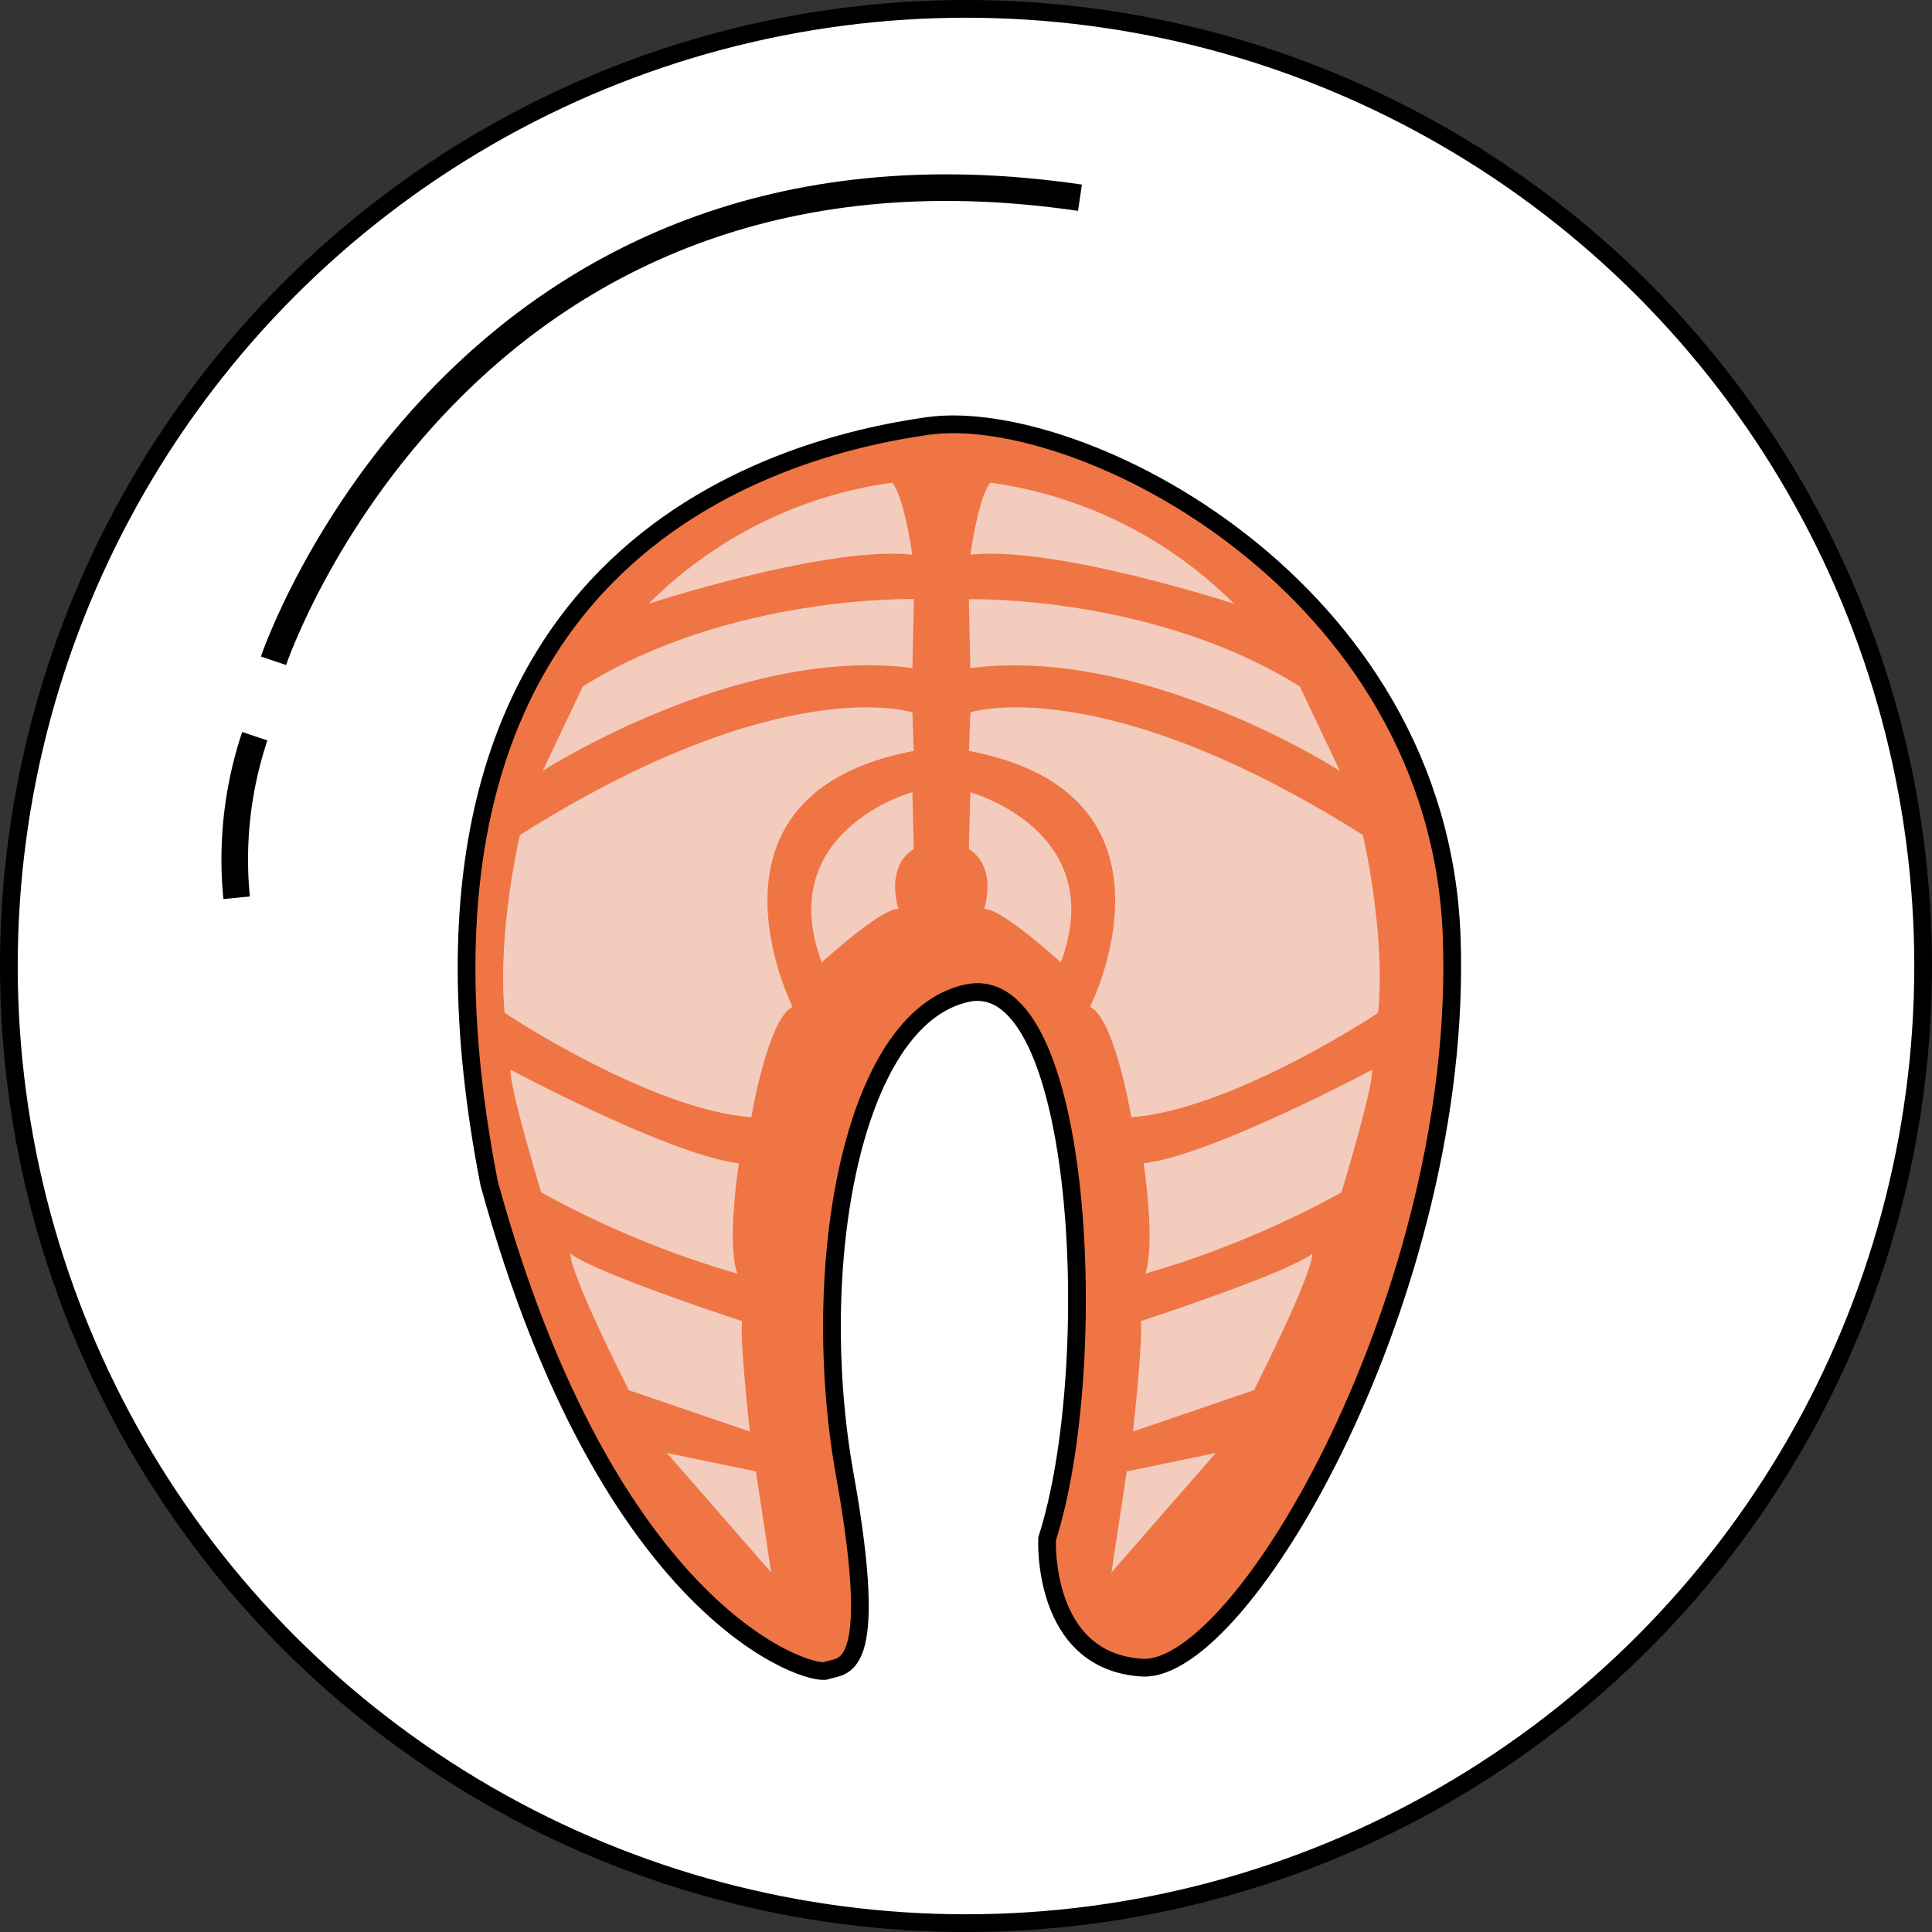 <svg id="图层_1" data-name="图层 1" xmlns="http://www.w3.org/2000/svg" viewBox="0 0 218 218"><rect x="0" y="0" width="218" height="218" fill="#333333" stroke="none"/><defs><style>.cls-1{fill:#fff;}.cls-1,.cls-2,.cls-3{stroke:#000;stroke-miterlimit:10;}.cls-1,.cls-3{stroke-width:2px;}.cls-2{fill:none;stroke-width:3px;}.cls-3{fill:#ef7545;}.cls-4{fill:#f4ccbd;}</style></defs><title>roast salmon</title><circle class="cls-1" cx="109" cy="109" r="108"/><path class="cls-2" d="M40.91,84.18s21-62.51,91-52.25" transform="translate(-10.05 -9.62)"/><path class="cls-2" d="M36.75,110.92a43.93,43.93,0,0,1,2.05-18.23" transform="translate(-10.05 -9.62)"/><path class="cls-3" d="M128.2,183.26s-0.69,13.84,10.72,14.53,36.32-42.55,34.94-82.33-42.2-60.19-59.16-57.77S51.4,72.21,65.24,143.13c13.49,49.12,36.32,55.7,38.05,55s6.23,1,2.08-22.14,0.69-51.55,13.84-54.31S134.43,163.89,128.2,183.26Z" transform="translate(-10.05 -9.62)"/><polygon class="cls-4" points="87.02 177.44 85.29 166.03 75.25 163.95 87.02 177.44"/><path class="cls-4" d="M81,166.48l13.66,4.67s-1.21-10.9-.86-12.45c0,0-16.43-5.36-19.37-7.61C74.41,151.09,73.89,152.3,81,166.48Z" transform="translate(-10.05 -9.62)"/><path class="cls-4" d="M93.26,153.34a108.81,108.81,0,0,1-22.14-9.17s-3.63-11.93-3.46-13.84c0,0,18.16,9.69,25.77,10.55C93.43,140.88,92,150,93.26,153.34Z" transform="translate(-10.05 -9.62)"/><path class="cls-4" d="M94.82,135.69s1.9-11.24,4.67-12.45c0,0-12.11-24,13.66-28.89L113,90s-14.7-4.84-44.28,13.84c0,0-2.59,10.9-1.73,20.06C67,123.93,83.4,134.83,94.82,135.69Z" transform="translate(-10.05 -9.62)"/><path class="cls-4" d="M102.77,118.22s6.57-6.05,8.65-6.05c0,0-1.56-4.67,1.73-6.75L113,99S97.24,103.35,102.77,118.22Z" transform="translate(-10.05 -9.62)"/><path class="cls-4" d="M71.29,96.6S93.26,82.42,113,85l0.17-7.78s-20.76-.52-37.36,9.86Z" transform="translate(-10.05 -9.62)"/><path class="cls-4" d="M83.23,77.75s20.06-6.57,29.75-5.54c0,0-.86-6.4-2.25-8.13A48.17,48.17,0,0,0,83.23,77.75Z" transform="translate(-10.05 -9.62)"/><polygon class="cls-4" points="125.41 177.44 127.14 166.03 137.18 163.95 125.41 177.44"/><path class="cls-4" d="M151.55,166.48l-13.66,4.67s1.21-10.9.86-12.45c0,0,16.43-5.36,19.37-7.61C158.12,151.09,158.64,152.3,151.55,166.48Z" transform="translate(-10.05 -9.62)"/><path class="cls-4" d="M139.27,153.34a108.81,108.81,0,0,0,22.14-9.17s3.63-11.93,3.46-13.84c0,0-18.16,9.69-25.77,10.55C139.09,140.88,140.48,150,139.27,153.34Z" transform="translate(-10.05 -9.62)"/><path class="cls-4" d="M137.71,135.69s-1.9-11.24-4.67-12.45c0,0,12.11-24-13.66-28.89L119.55,90s14.7-4.84,44.28,13.84c0,0,2.59,10.9,1.73,20.06C165.56,123.93,149.12,134.83,137.71,135.69Z" transform="translate(-10.05 -9.62)"/><path class="cls-4" d="M129.75,118.22s-6.57-6.05-8.65-6.05c0,0,1.56-4.67-1.73-6.75l0.17-6.4S135.29,103.35,129.75,118.22Z" transform="translate(-10.05 -9.62)"/><path class="cls-4" d="M161.23,96.6s-22-14.18-41.69-11.59l-0.17-7.78s20.76-.52,37.36,9.86Z" transform="translate(-10.05 -9.62)"/><path class="cls-4" d="M149.3,77.75s-20.06-6.57-29.75-5.54c0,0,.86-6.4,2.25-8.13A48.17,48.17,0,0,1,149.3,77.75Z" transform="translate(-10.05 -9.62)"/></svg>